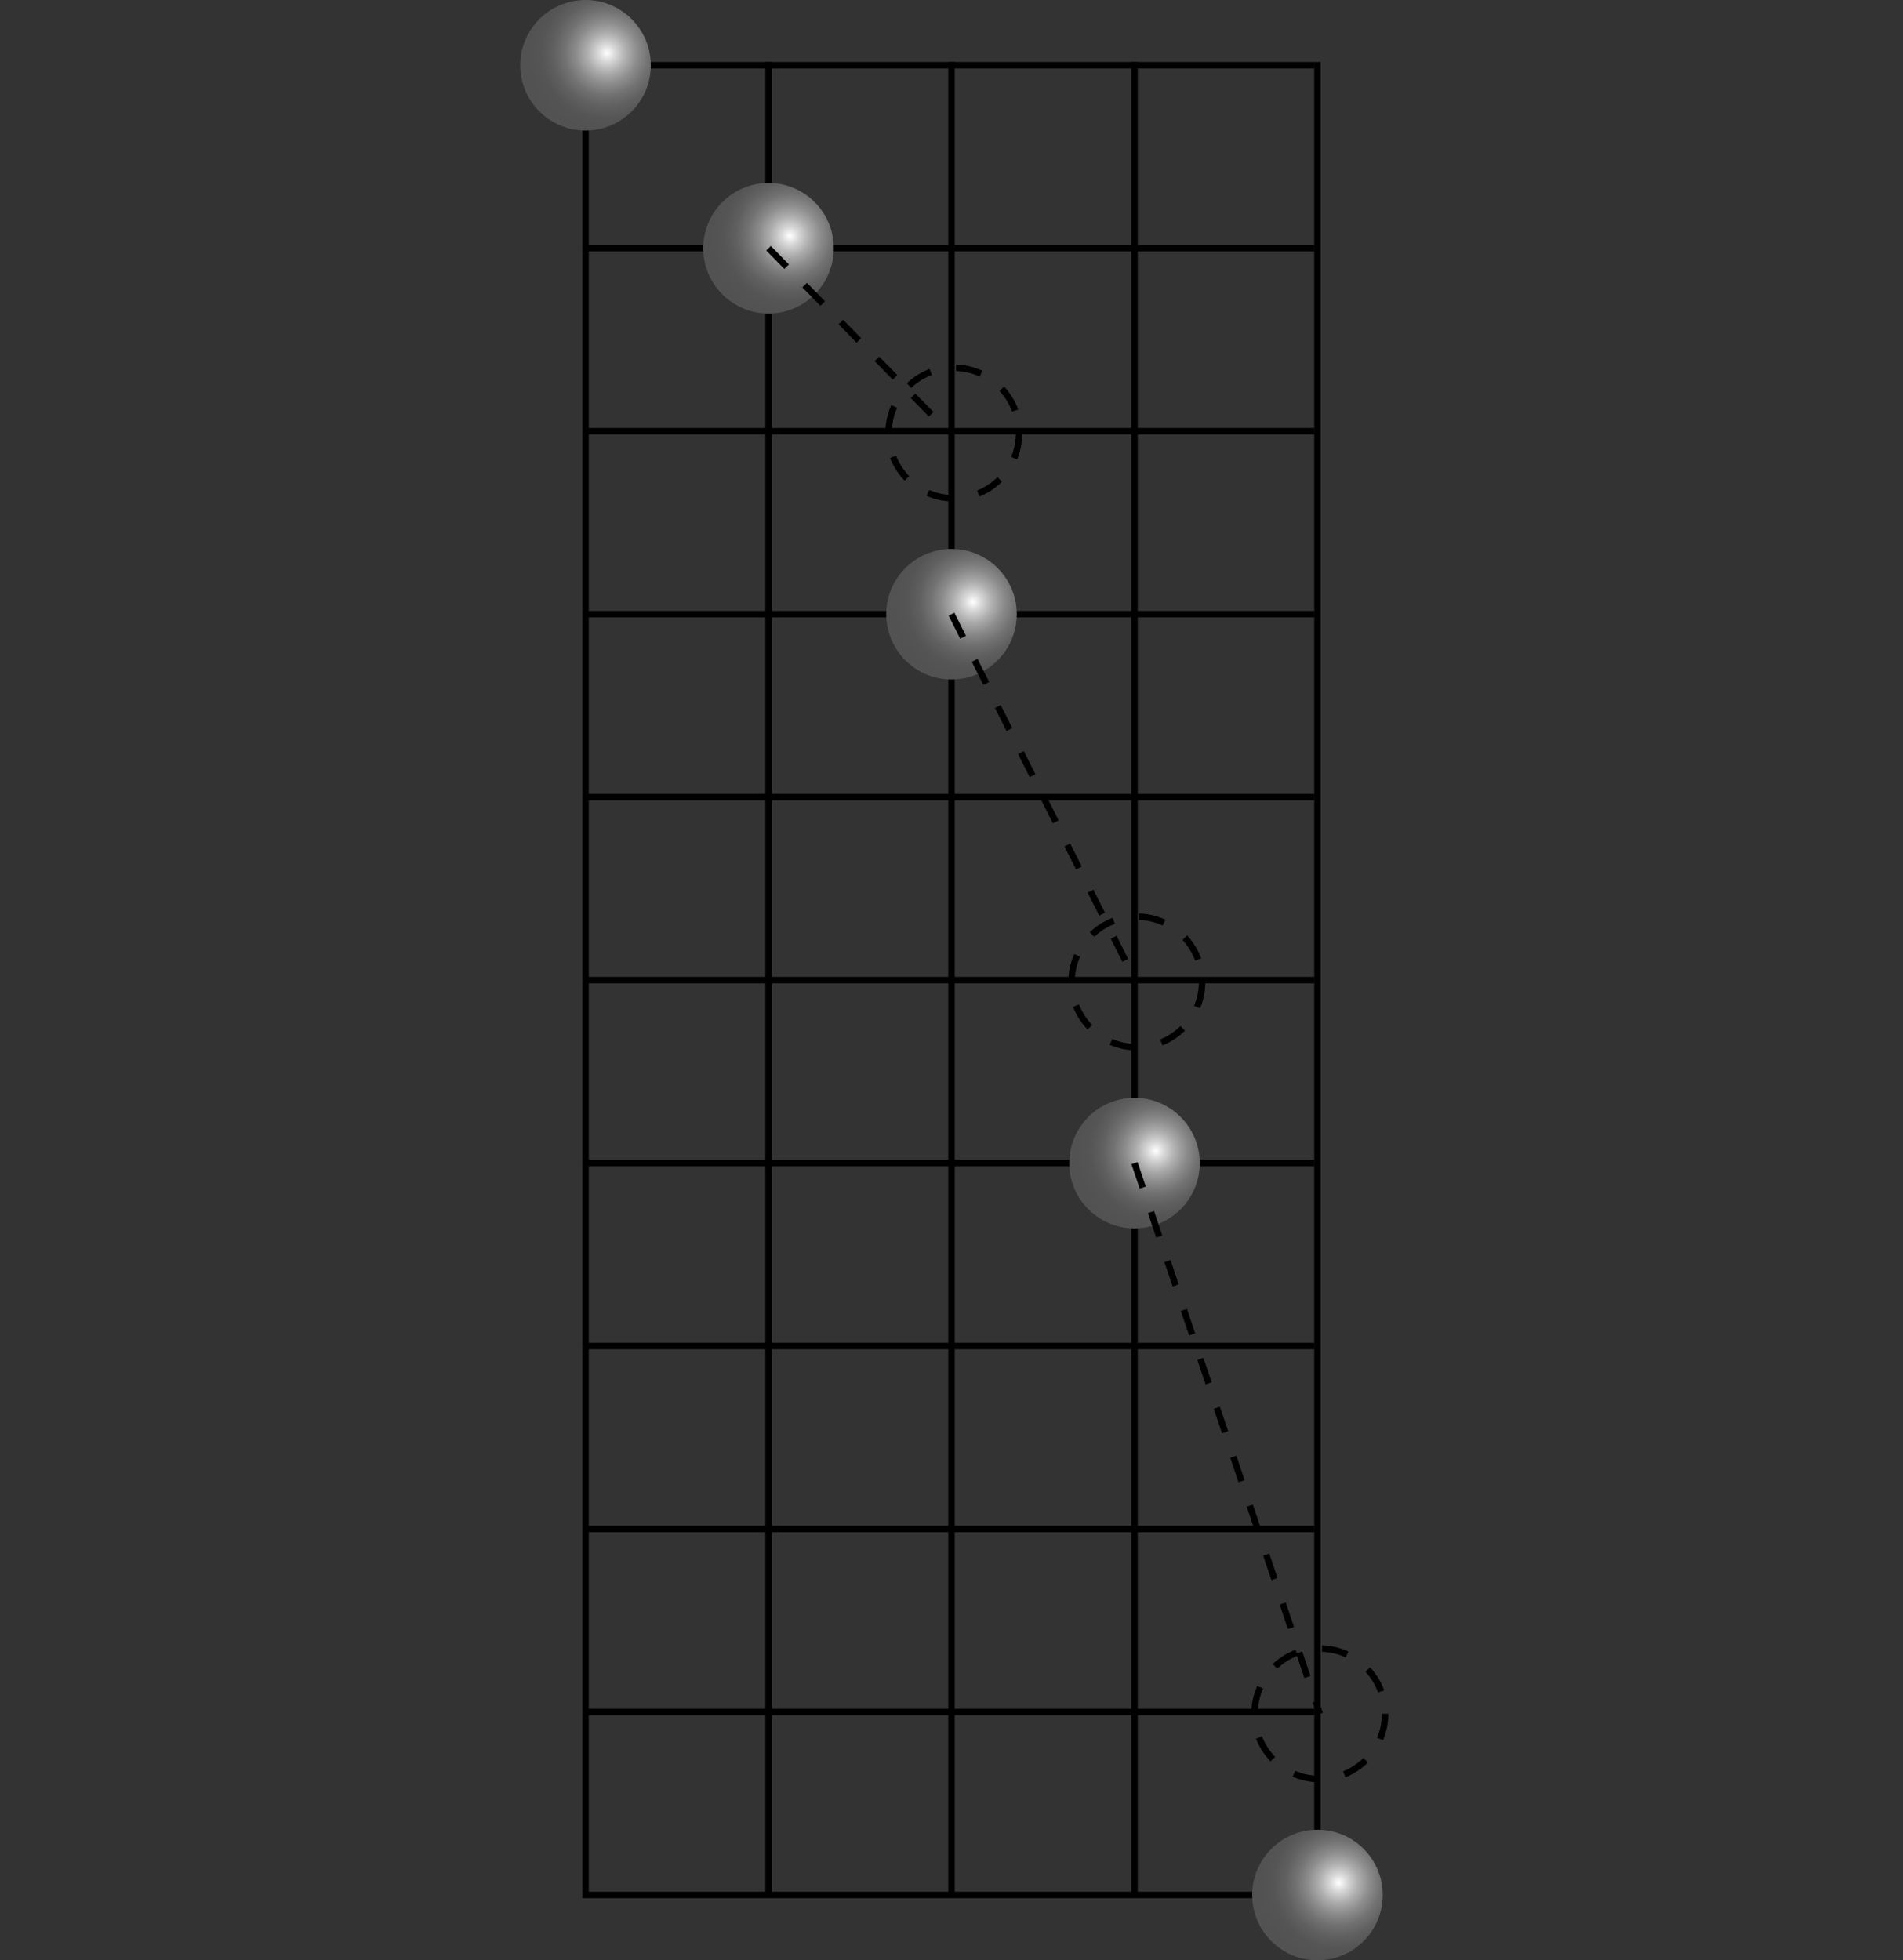 <?xml version="1.0" encoding="iso-8859-1"?>
<!-- Generator: Adobe Illustrator 11 Build 196, SVG Export Plug-In . SVG Version: 6.0.0 Build 78)  -->
<!DOCTYPE svg PUBLIC "-//W3C//DTD SVG 1.0//EN"    "http://www.w3.org/TR/2001/REC-SVG-20010904/DTD/svg10.dtd">
<svg
	 width="147.402" height="151.844" viewBox="0 0 147.402 151.844"
	 style="overflow:visible;enable-background:new 0 0 147.402 151.844" xml:space="preserve">
	<rect x="0" y="0" width="147.402" height="151.844" fill="#333333" stroke="none"/>
		<g id="Layer_1">
			<line style="fill:none;stroke:#000000;stroke-width:0.5;" x1="45.104" y1="5.054" x2="101.804" y2="5.054"/>
			<line style="fill:none;stroke:#000000;stroke-width:0.5;" x1="45.104" y1="19.227" x2="101.804" y2="19.227"/>
			<line style="fill:none;stroke:#000000;stroke-width:0.5;" x1="45.104" y1="33.4" x2="101.804" y2="33.4"/>
			<line style="fill:none;stroke:#000000;stroke-width:0.5;" x1="45.104" y1="47.573" x2="101.804" y2="47.573"/>
			<line style="fill:none;stroke:#000000;stroke-width:0.5;" x1="45.104" y1="61.746" x2="101.804" y2="61.746"/>
			<line style="fill:none;stroke:#000000;stroke-width:0.5;" x1="45.104" y1="75.919" x2="101.804" y2="75.919"/>
			<line style="fill:none;stroke:#000000;stroke-width:0.5;" x1="45.104" y1="90.093" x2="101.804" y2="90.093"/>
			<line style="fill:none;stroke:#000000;stroke-width:0.5;" x1="45.104" y1="104.266" x2="101.804" y2="104.266"/>
			<line style="fill:none;stroke:#000000;stroke-width:0.5;" x1="45.104" y1="118.439" x2="101.804" y2="118.439"/>
			<line style="fill:none;stroke:#000000;stroke-width:0.5;" x1="45.104" y1="132.612" x2="101.804" y2="132.612"/>
			<line style="fill:none;stroke:#000000;stroke-width:0.5;" x1="45.104" y1="146.786" x2="101.804" y2="146.786"/>
			<line style="fill:none;stroke:#000000;stroke-width:0.5;" x1="45.354" y1="4.804" x2="45.354" y2="146.853"/>
			<line style="fill:none;stroke:#000000;stroke-width:0.5;" x1="59.528" y1="4.804" x2="59.528" y2="146.853"/>
			<line style="fill:none;stroke:#000000;stroke-width:0.5;" x1="73.701" y1="4.804" x2="73.701" y2="146.853"/>
			<line style="fill:none;stroke:#000000;stroke-width:0.5;" x1="87.875" y1="4.804" x2="87.875" y2="146.853"/>
			<line style="fill:none;stroke:#000000;stroke-width:0.5;" x1="102.047" y1="4.804" x2="102.047" y2="146.853"/>
			
				<radialGradient id="XMLID_6_" cx="166.299" cy="27.79" r="9.434" fx="166.299" fy="27.79" gradientTransform="matrix(0.65 0 0 0.65 -61.089 -13.957)" gradientUnits="userSpaceOnUse">
				<stop  offset="0" style="stop-color:#FFFFFF"/>
				<stop  offset="0.118" style="stop-color:#D5D5D5"/>
				<stop  offset="0.252" style="stop-color:#ADADAD"/>
				<stop  offset="0.39" style="stop-color:#8C8C8C"/>
				<stop  offset="0.531" style="stop-color:#727272"/>
				<stop  offset="0.677" style="stop-color:#606060"/>
				<stop  offset="0.829" style="stop-color:#555555"/>
				<stop  offset="1" style="stop-color:#525252"/>
				<midPointStop  offset="0" style="stop-color:#FFFFFF"/>
				<midPointStop  offset="0.27" style="stop-color:#FFFFFF"/>
				<midPointStop  offset="1" style="stop-color:#525252"/>
			</radialGradient>
			<circle style="fill:url(#XMLID_6_);" cx="45.354" cy="5.056" r="5.056"/> 
			
				<radialGradient id="XMLID_7_" cx="166.299" cy="27.79" r="9.434" fx="166.299" fy="27.79" gradientTransform="matrix(0.65 0 0 0.65 -46.915 0.216)" gradientUnits="userSpaceOnUse">
				<stop  offset="0" style="stop-color:#FFFFFF"/>
				<stop  offset="0.118" style="stop-color:#D5D5D5"/>
				<stop  offset="0.252" style="stop-color:#ADADAD"/>
				<stop  offset="0.39" style="stop-color:#8C8C8C"/>
				<stop  offset="0.531" style="stop-color:#727272"/>
				<stop  offset="0.677" style="stop-color:#606060"/>
				<stop  offset="0.829" style="stop-color:#555555"/>
				<stop  offset="1" style="stop-color:#525252"/>
				<midPointStop  offset="0" style="stop-color:#FFFFFF"/>
				<midPointStop  offset="0.27" style="stop-color:#FFFFFF"/>
				<midPointStop  offset="1" style="stop-color:#525252"/>
			</radialGradient>
			<circle style="fill:url(#XMLID_7_);" cx="59.528" cy="19.229" r="5.056"/> 
			
				<radialGradient id="XMLID_8_" cx="166.299" cy="27.79" r="9.434" fx="166.299" fy="27.79" gradientTransform="matrix(0.65 0 0 0.65 -32.742 28.563)" gradientUnits="userSpaceOnUse">
				<stop  offset="0" style="stop-color:#FFFFFF"/>
				<stop  offset="0.118" style="stop-color:#D5D5D5"/>
				<stop  offset="0.252" style="stop-color:#ADADAD"/>
				<stop  offset="0.39" style="stop-color:#8C8C8C"/>
				<stop  offset="0.531" style="stop-color:#727272"/>
				<stop  offset="0.677" style="stop-color:#606060"/>
				<stop  offset="0.829" style="stop-color:#555555"/>
				<stop  offset="1" style="stop-color:#525252"/>
				<midPointStop  offset="0" style="stop-color:#FFFFFF"/>
				<midPointStop  offset="0.27" style="stop-color:#FFFFFF"/>
				<midPointStop  offset="1" style="stop-color:#525252"/>
			</radialGradient>
			<circle style="fill:url(#XMLID_8_);" cx="73.701" cy="47.575" r="5.056"/> 
			
				<radialGradient id="XMLID_9_" cx="166.299" cy="27.79" r="9.434" fx="166.299" fy="27.79" gradientTransform="matrix(0.65 0 0 0.65 -18.569 71.082)" gradientUnits="userSpaceOnUse">
				<stop  offset="0" style="stop-color:#FFFFFF"/>
				<stop  offset="0.118" style="stop-color:#D5D5D5"/>
				<stop  offset="0.252" style="stop-color:#ADADAD"/>
				<stop  offset="0.39" style="stop-color:#8C8C8C"/>
				<stop  offset="0.531" style="stop-color:#727272"/>
				<stop  offset="0.677" style="stop-color:#606060"/>
				<stop  offset="0.829" style="stop-color:#555555"/>
				<stop  offset="1" style="stop-color:#525252"/>
				<midPointStop  offset="0" style="stop-color:#FFFFFF"/>
				<midPointStop  offset="0.27" style="stop-color:#FFFFFF"/>
				<midPointStop  offset="1" style="stop-color:#525252"/>
			</radialGradient>
			<circle style="fill:url(#XMLID_9_);" cx="87.875" cy="90.095" r="5.056"/> 
			
				<radialGradient id="XMLID_10_" cx="166.299" cy="27.79" r="9.434" fx="166.299" fy="27.79" gradientTransform="matrix(0.65 0 0 0.65 -4.395 127.775)" gradientUnits="userSpaceOnUse">
				<stop  offset="0" style="stop-color:#FFFFFF"/>
				<stop  offset="0.118" style="stop-color:#D5D5D5"/>
				<stop  offset="0.252" style="stop-color:#ADADAD"/>
				<stop  offset="0.39" style="stop-color:#8C8C8C"/>
				<stop  offset="0.531" style="stop-color:#727272"/>
				<stop  offset="0.677" style="stop-color:#606060"/>
				<stop  offset="0.829" style="stop-color:#555555"/>
				<stop  offset="1" style="stop-color:#525252"/>
				<midPointStop  offset="0" style="stop-color:#FFFFFF"/>
				<midPointStop  offset="0.27" style="stop-color:#FFFFFF"/>
				<midPointStop  offset="1" style="stop-color:#525252"/>
			</radialGradient>
			<circle style="fill:url(#XMLID_10_);" cx="102.048" cy="146.788" r="5.056"/> 
			<rect y="117.024" style="fill:none;" width="147.402" height="2.834"/> 
			<circle style="fill:none;stroke:#000000;stroke-width:0.5;stroke-dasharray:2;" cx="73.882" cy="33.54" r="5.056"/> 
			<circle style="fill:none;stroke:#000000;stroke-width:0.5;stroke-dasharray:2;" cx="88.056" cy="76.06" r="5.056"/> 
			<circle style="fill:none;stroke:#000000;stroke-width:0.5;stroke-dasharray:2;" cx="102.229" cy="132.753" r="5.056"/> 
			<line style="fill:none;stroke:#000000;stroke-width:0.5;stroke-dasharray:2;" x1="59.528" y1="19.229" x2="73.424" y2="33.415"/>
			<line style="fill:none;stroke:#000000;stroke-width:0.5;stroke-dasharray:2;" x1="73.701" y1="47.576" x2="87.799" y2="75.665"/>
			
				<line style="fill:none;stroke:#000000;stroke-width:0.5;stroke-dasharray:2;" x1="87.875" y1="90.095" x2="102.229" y2="132.752"/>
		</g>
	</svg>
